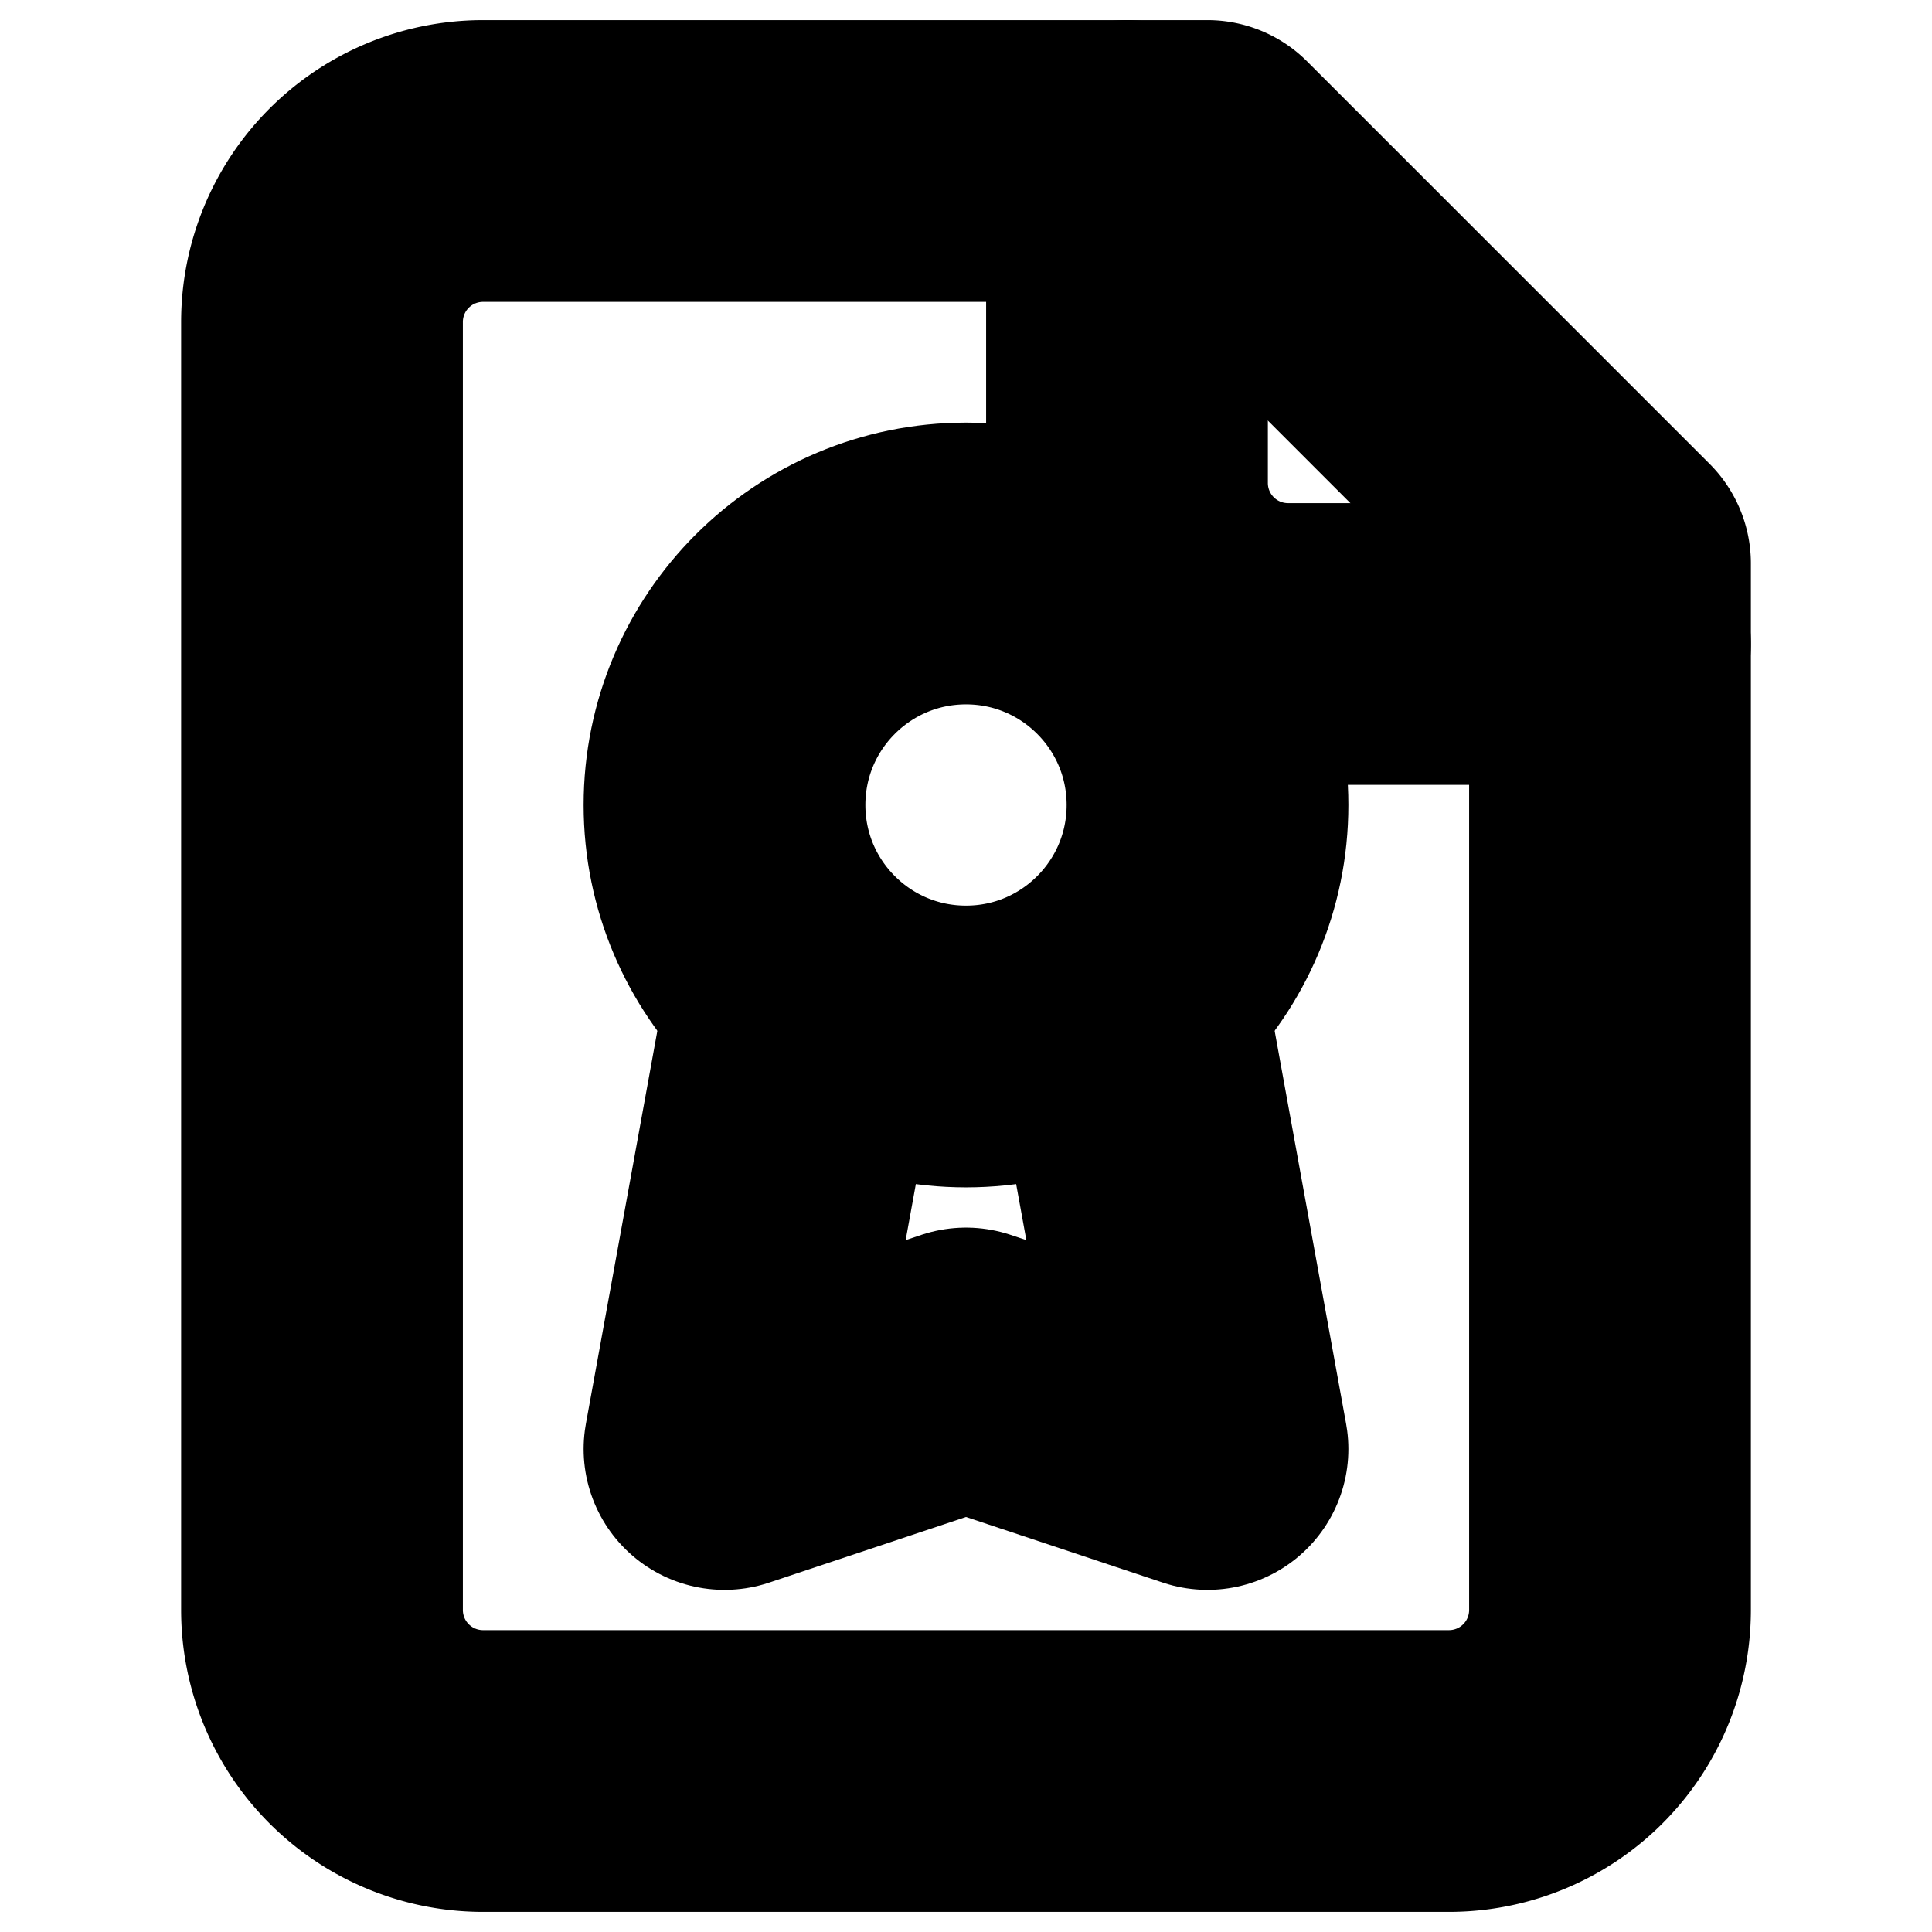 <?xml version="1.0"?>
<svg xmlns="http://www.w3.org/2000/svg" width="24" height="24" viewBox="0 0 24 24" fill="none" stroke="currentColor" stroke-width="3.500" stroke-linecap="round" stroke-linejoin="round">
  <path d="M15 2H6a2 2 0 0 0-2 2v16a2 2 0 0 0 2 2h12a2 2 0 0 0 2-2V7Z"/>
  <circle cx="12" cy="10" r="3"/>
  <path d="M14 2v4a2 2 0 0 0 2 2h4"/>
  <path d="m14 12.5 1 5.5-3-1-3 1 1-5.5"/>
</svg>
